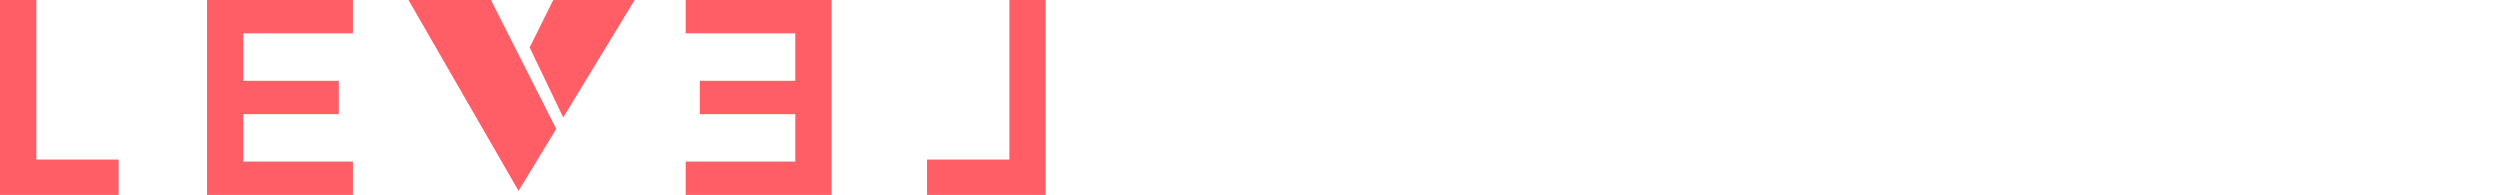 <svg xmlns="http://www.w3.org/2000/svg" viewBox="0 0 2000.98 156"><defs><style>.cls-1{fill:#ff5e66;}</style></defs><title>Asset 5</title><g id="Layer_2" data-name="Layer 2"><g id="Layer_1-2" data-name="Layer 1"><g id="Logo_red_long" data-name="Logo red long"><polygon class="cls-1" points="29.1 127.71 29.1 0 0 0 0 156 25.46 156 29.1 156 94.97 156 94.97 127.71 29.1 127.71"/><polygon class="cls-1" points="282.5 26.67 282.5 0 194.8 0 191.16 0 165.7 0 165.7 156 191.16 156 194.8 156 282.5 156 282.5 129.33 194.8 129.33 194.8 91.34 271.18 91.34 271.18 64.66 194.8 64.66 194.8 26.67 282.5 26.67"/><polygon class="cls-1" points="807.89 127.71 807.89 0 836.98 0 836.98 156 811.52 156 807.89 156 742.01 156 742.01 127.71 807.89 127.71"/><polygon class="cls-1" points="548.83 26.67 548.83 0 636.53 0 640.17 0 665.63 0 665.63 156 640.17 156 636.53 156 548.83 156 548.83 129.33 636.53 129.33 636.53 91.34 560.14 91.34 560.14 64.66 636.53 64.66 636.53 26.67 548.83 26.67"/><polygon class="cls-1" points="450.81 94.01 508.01 0 442.8 0 423.95 37.99 450.81 94.01"/><polygon class="cls-1" points="392.95 0 326.95 0 415.06 152.77 445.22 103.19 392.95 0"/></g></g></g></svg>